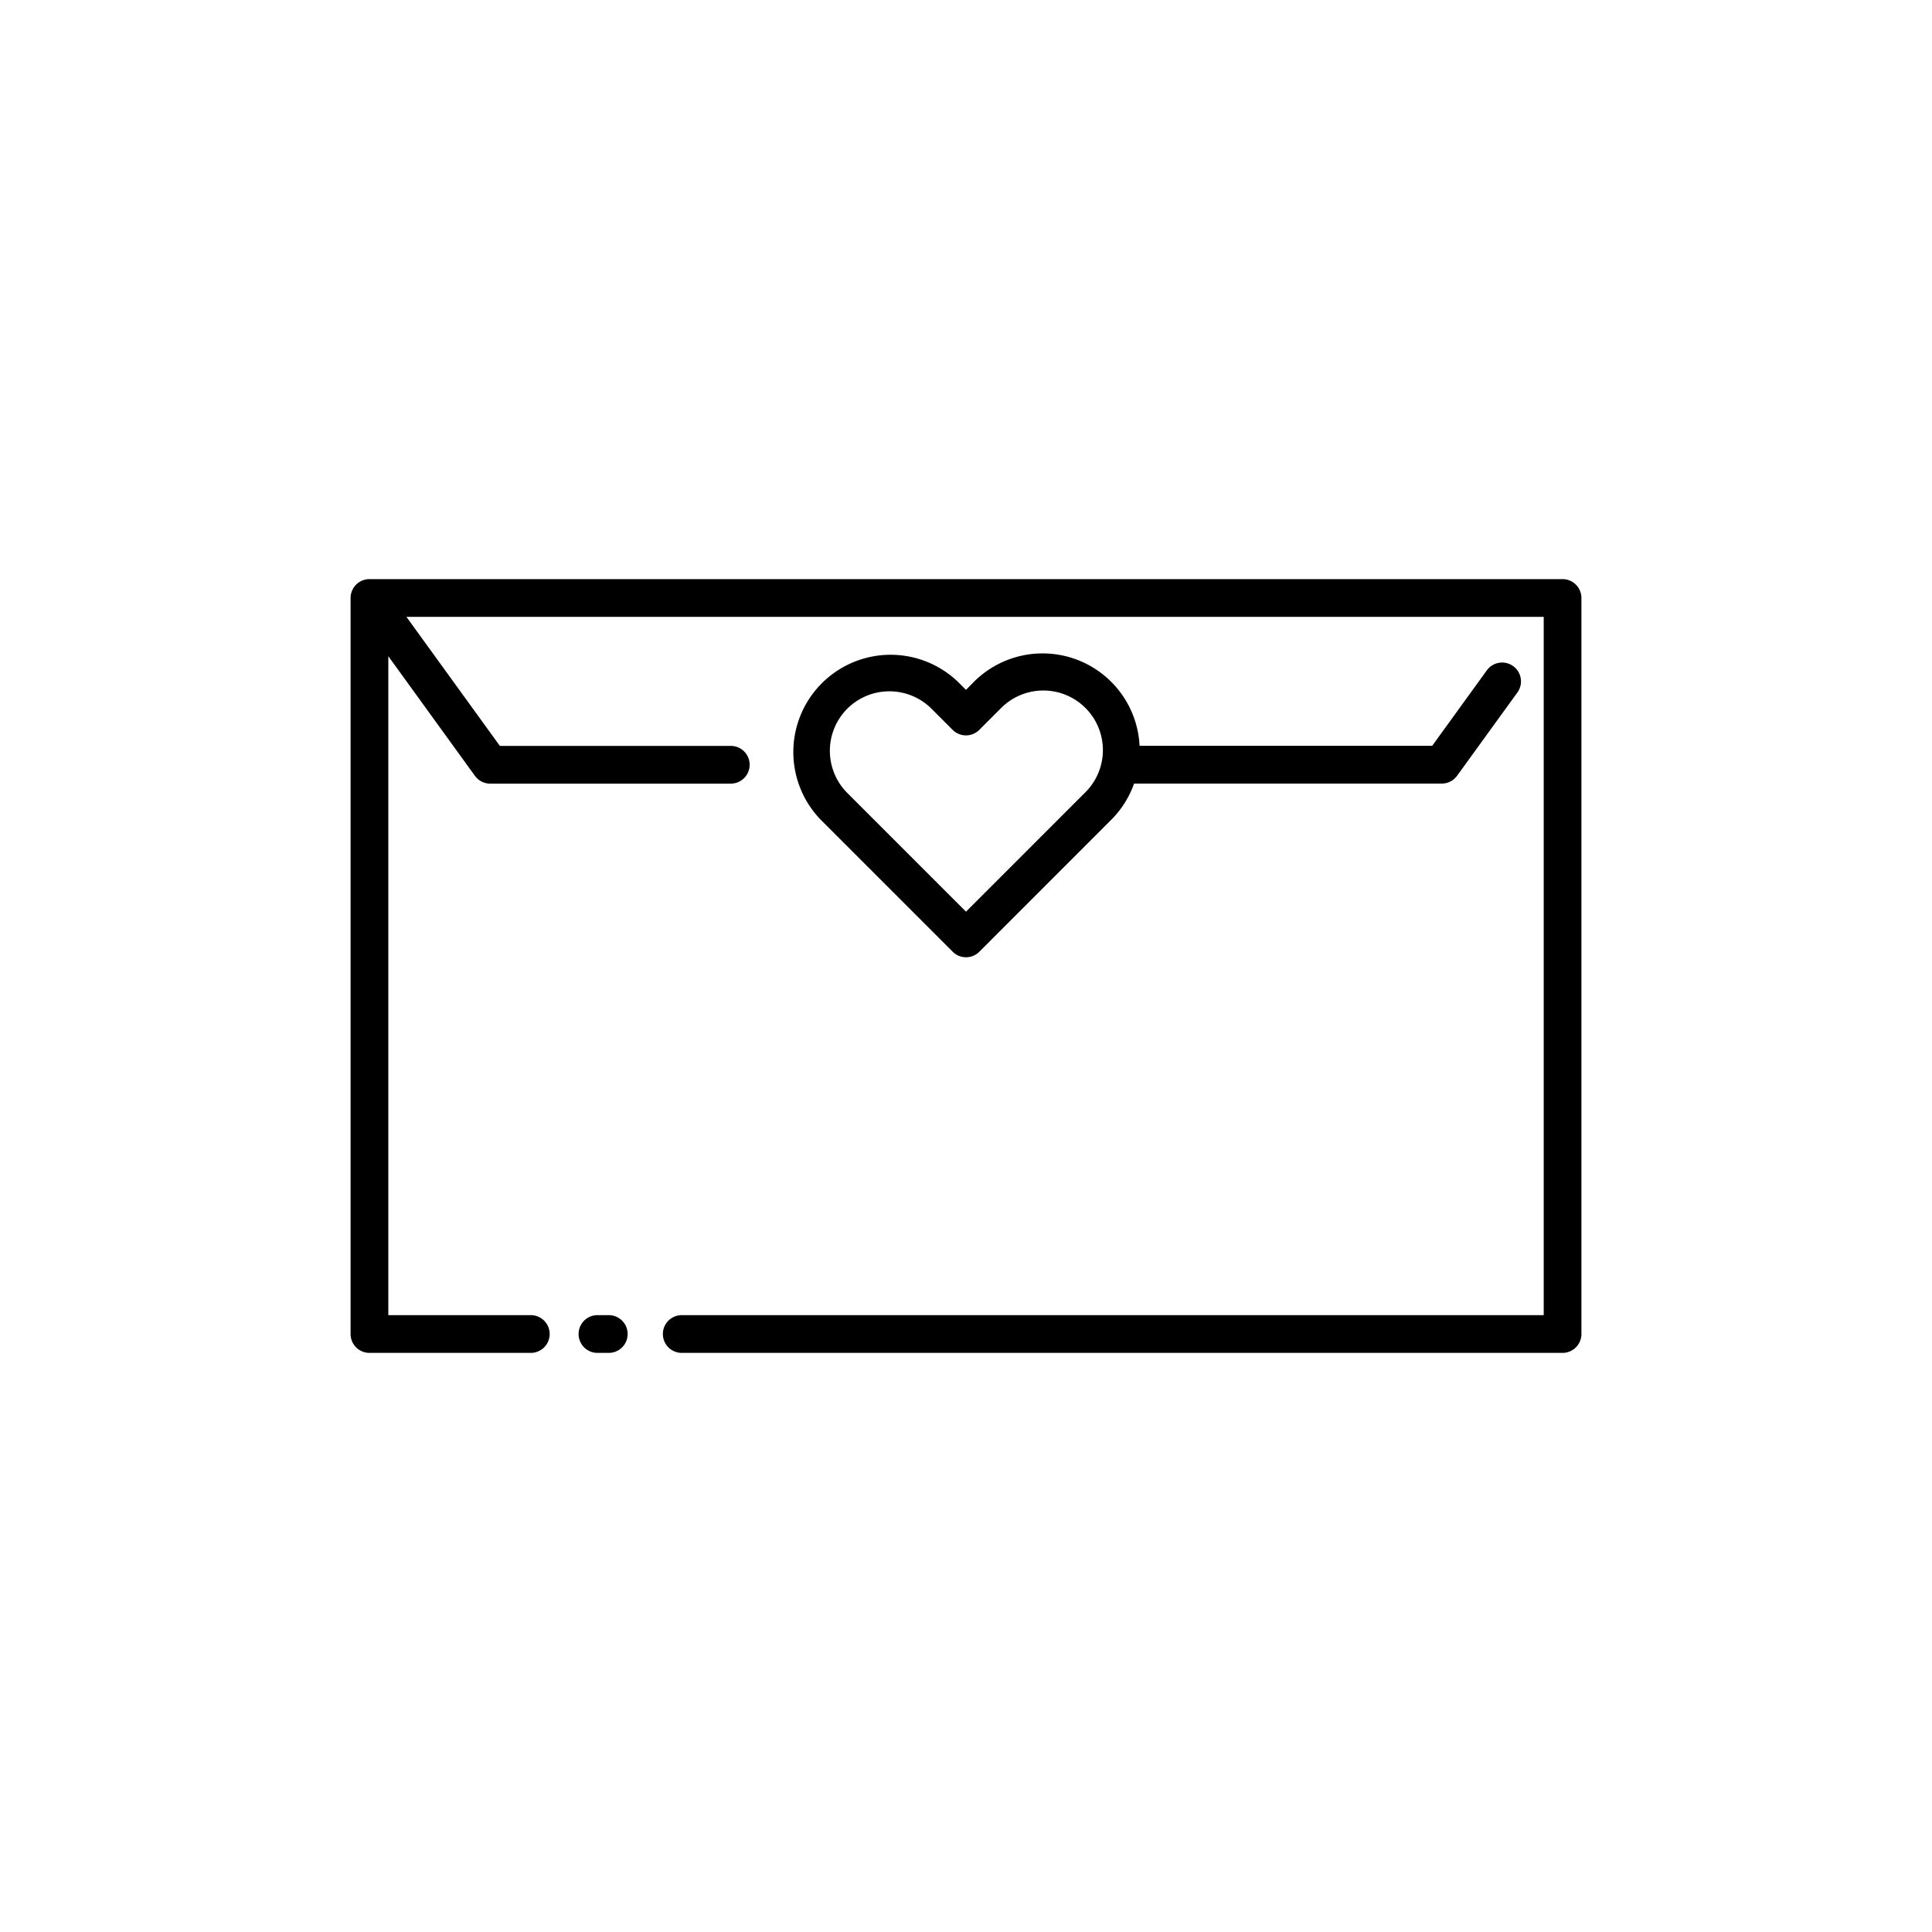 <svg id="Layer_1" data-name="Layer 1" xmlns="http://www.w3.org/2000/svg" viewBox="0 0 128 128"><title>ENVELOPE</title><path d="M64,63.421a1.245,1.245,0,0,0,.884-.366L73.635,54.3a6.4,6.4,0,0,0,1.5-2.387H95.523a1.251,1.251,0,0,0,1.013-.517l4-5.524a1.25,1.25,0,0,0-2.025-1.466l-3.625,5.007H75.5a6.435,6.435,0,0,0-10.986-4.23L64,45.706l-.519-.519A6.446,6.446,0,0,0,54.365,54.3l8.751,8.751A1.245,1.245,0,0,0,64,63.421ZM56.133,46.955a3.951,3.951,0,0,1,5.581,0l1.4,1.4a1.25,1.25,0,0,0,1.768,0l1.4-1.4a3.947,3.947,0,1,1,5.581,5.581L64,60.4l-7.867-7.867A3.951,3.951,0,0,1,56.133,46.955Z"/><path d="M40.333,87.132h-.75a1.25,1.25,0,0,0,0,2.5h.75a1.25,1.25,0,0,0,0-2.5Z"/><path d="M103.523,38.368H24.477a1.25,1.25,0,0,0-1.25,1.25V88.382a1.25,1.25,0,0,0,1.25,1.25h10.69a1.25,1.25,0,0,0,0-2.5h-9.44V43.476L31.464,51.4a1.251,1.251,0,0,0,1.013.517H48.416a1.25,1.25,0,0,0,0-2.5h-15.3l-6.189-8.548h75.348V87.132H45.167a1.25,1.25,0,0,0,0,2.5h58.356a1.25,1.25,0,0,0,1.25-1.25V39.618A1.25,1.25,0,0,0,103.523,38.368Z"/></svg>